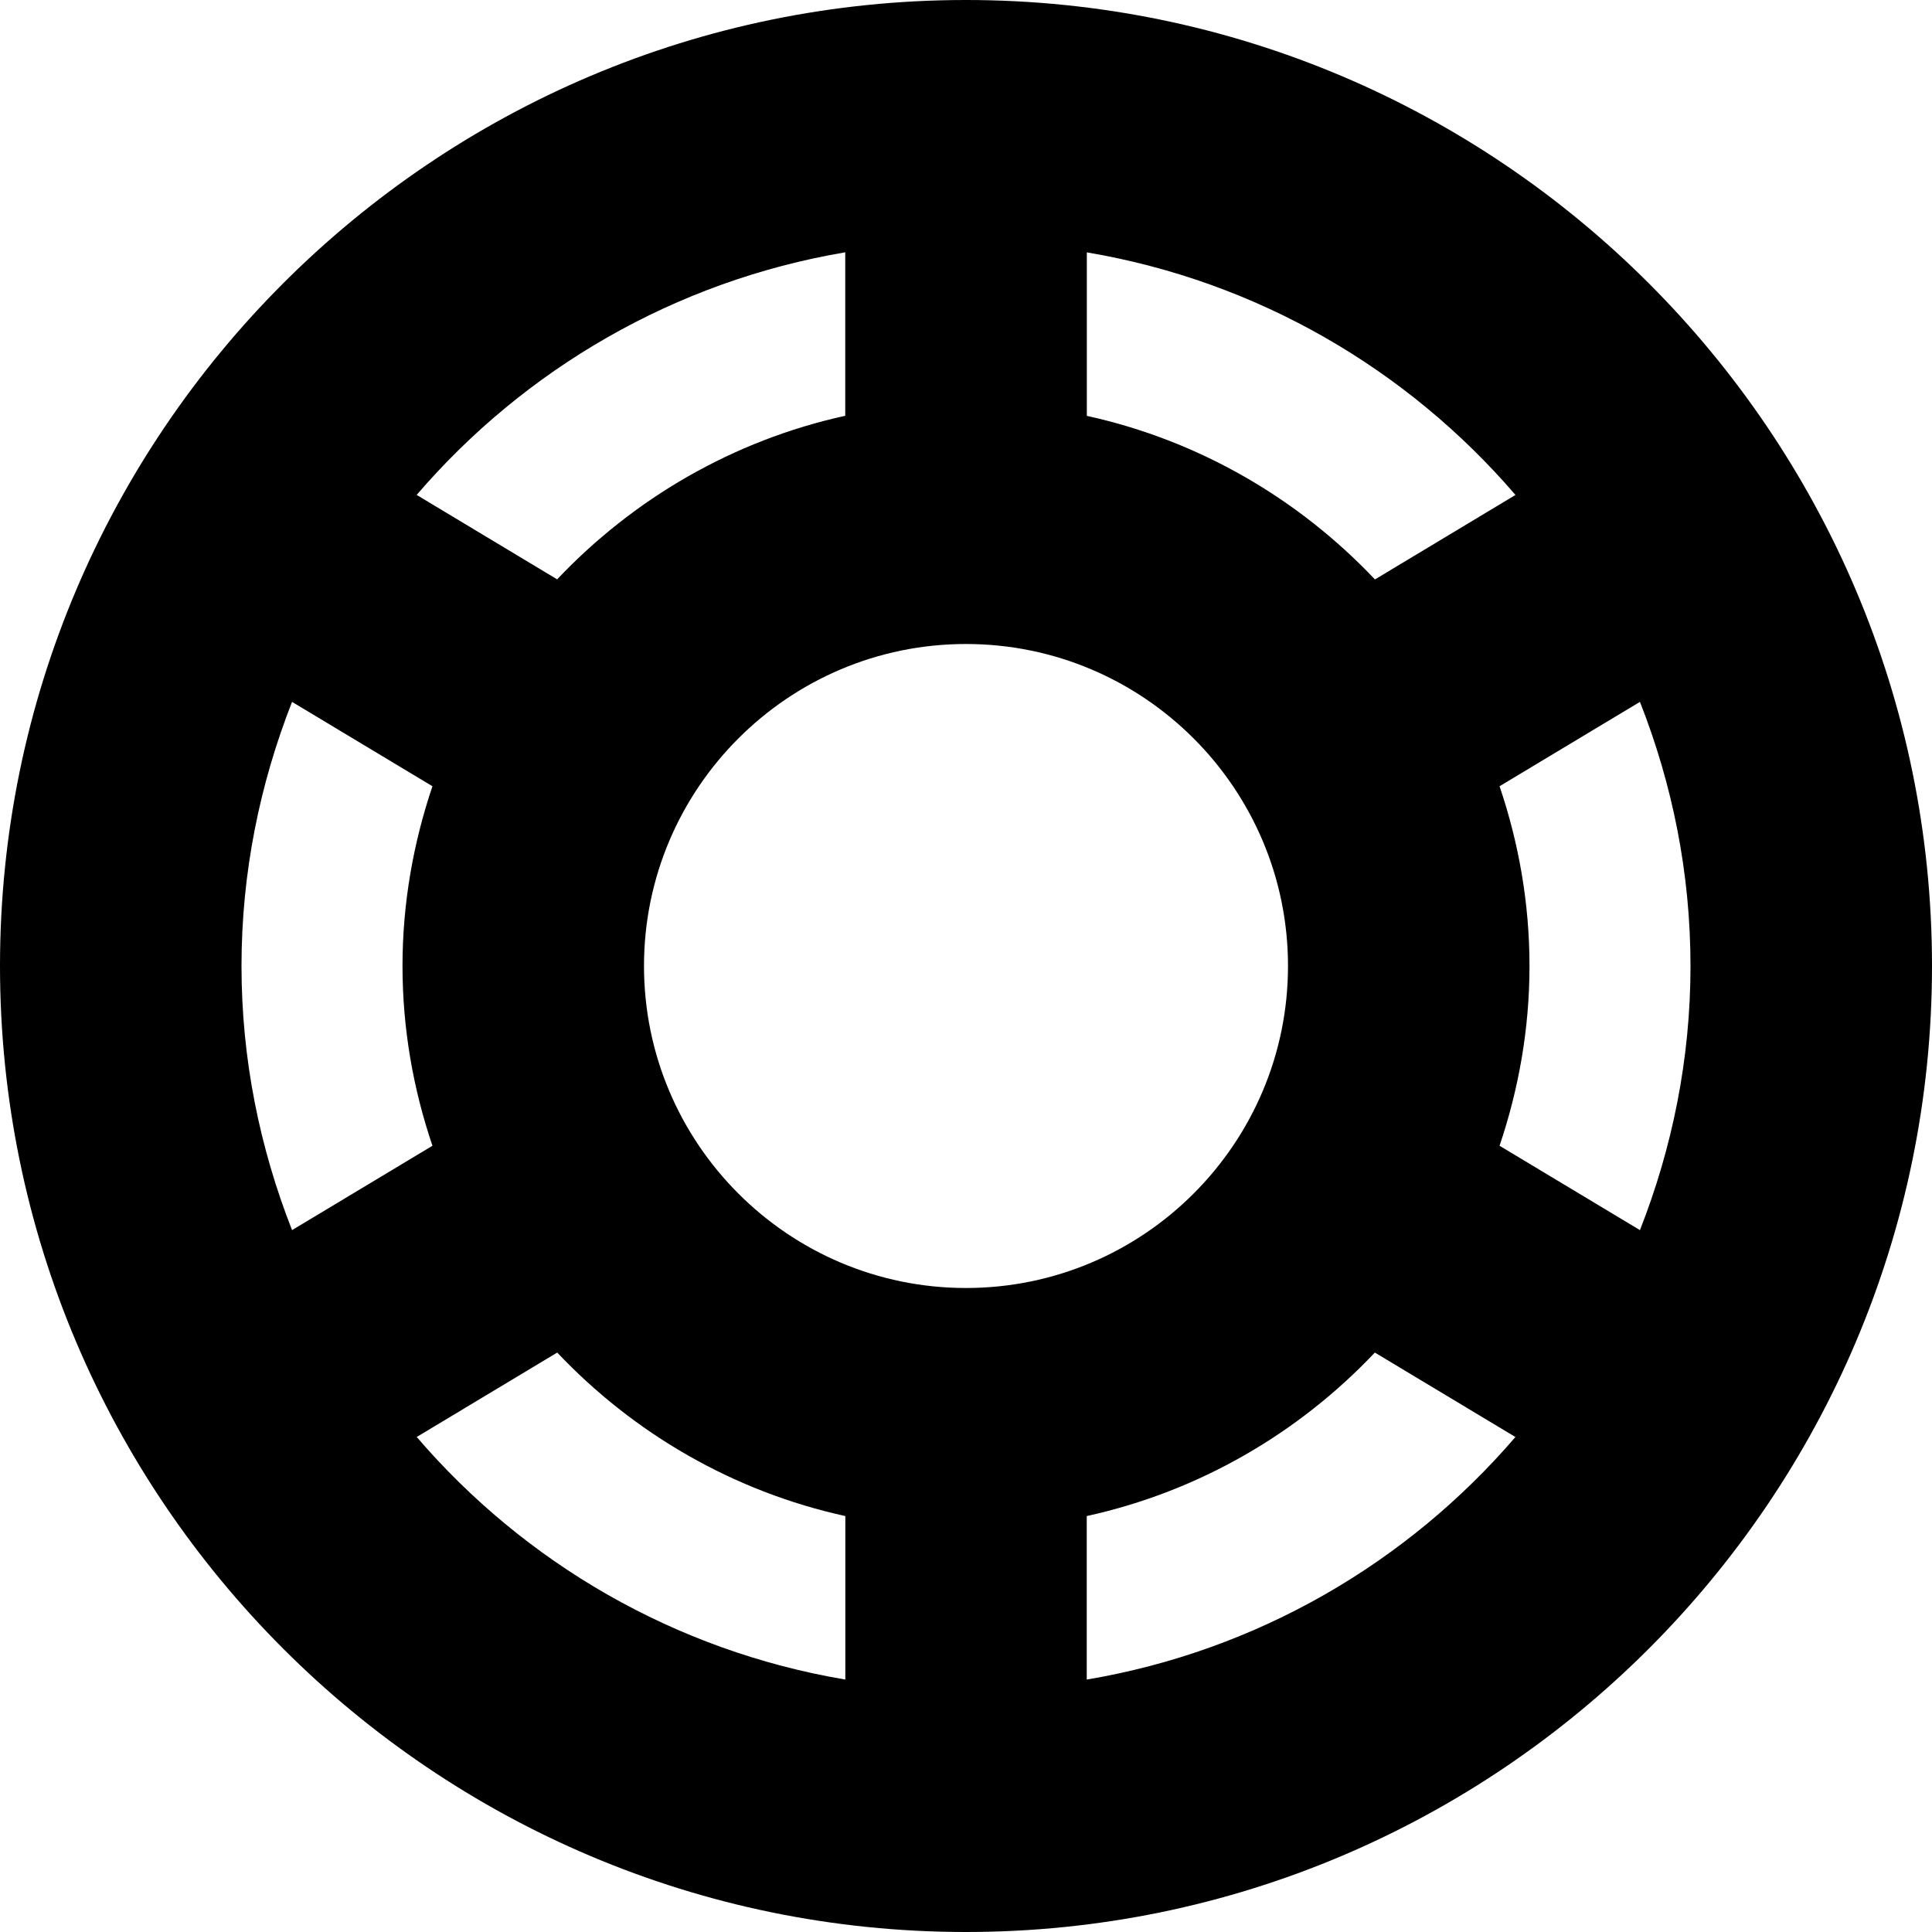 <?xml version="1.0" encoding="UTF-8"?>
<svg xmlns="http://www.w3.org/2000/svg" id="Layer_1" data-name="Layer 1" viewBox="0 0 24 24">
  <path d="M12,0C5.383,0,0,5.383,0,12s5.383,12,12,12,12-5.383,12-12S18.617,0,12,0Zm9,12c0,1.158-.228,2.263-.628,3.281l-1.744-1.048c.237-.702,.372-1.452,.372-2.233s-.134-1.531-.372-2.233l1.744-1.048c.401,1.018,.628,2.123,.628,3.281Zm-9,4c-2.206,0-4-1.794-4-4s1.794-4,4-4,4,1.794,4,4-1.794,4-4,4ZM3,12c0-1.159,.228-2.263,.628-3.281l1.744,1.048c-.237,.702-.372,1.452-.372,2.233s.134,1.531,.372,2.233l-1.744,1.048c-.4-1.018-.628-2.122-.628-3.281Zm15.825-5.851l-1.745,1.049c-.948-1.002-2.185-1.726-3.579-2.032V3.135c2.117,.357,3.983,1.451,5.325,3.014ZM10.5,3.135v2.03c-1.394,.306-2.631,1.03-3.579,2.032l-1.745-1.049c1.342-1.563,3.208-2.656,5.325-3.014Zm-5.324,14.716l1.746-1.049c.948,1.002,2.185,1.725,3.579,2.031v2.031c-2.117-.357-3.983-1.45-5.324-3.013Zm8.324,3.013v-2.031c1.394-.306,2.631-1.029,3.579-2.031l1.746,1.049c-1.342,1.563-3.208,2.656-5.324,3.013Z"/>
</svg>
